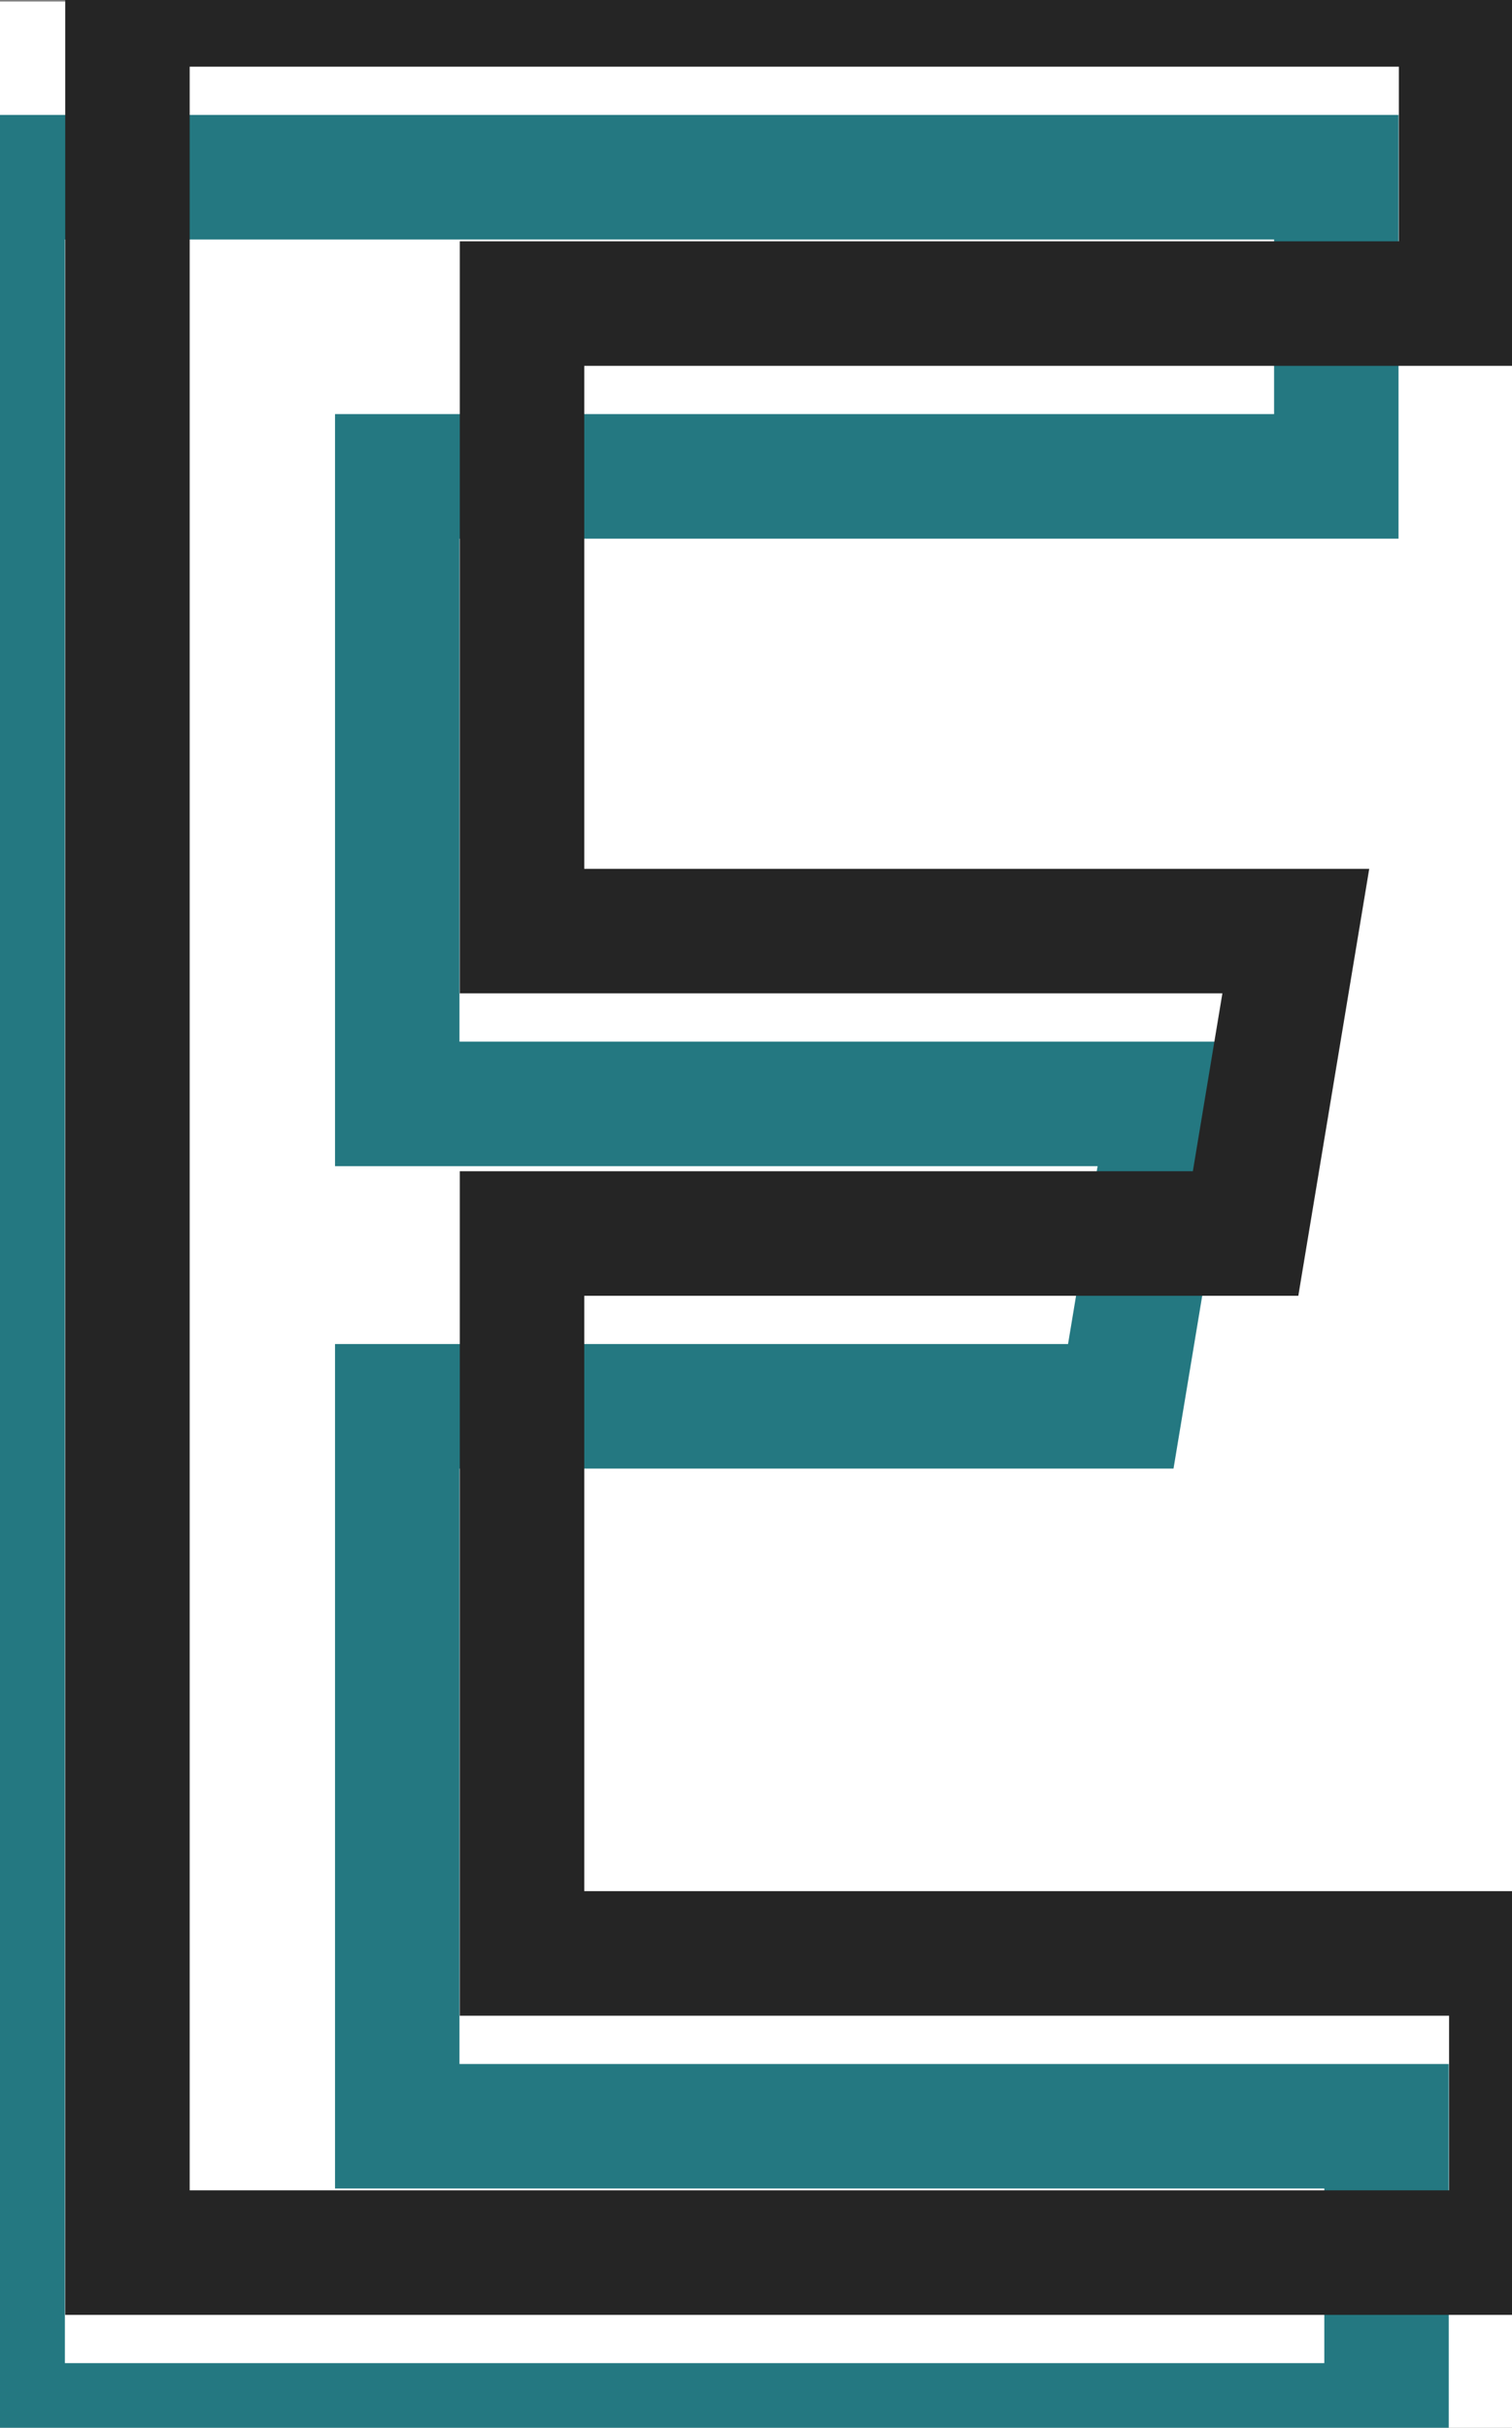 <svg 
    xmlns="http://www.w3.org/2000/svg" 
    width="559" 
    zoomAndPan="magnify" 
    viewBox="0 0 419.25 672.75" 
    height="897" 
    preserveAspectRatio="xMidYMid meet" 
    version="1.0">
    
    <rect x="0" y="0" width="419.25" height="672.75" fill="#808080" stroke="none"/>
    
    <defs>
        <clipPath id="id1">
            <path 
                d="M 0 0.477 L 418.5 0.477 L 418.5 672.023 L 0 672.023 Z M 0 0.477 " 
                clip-rule="nonzero"/>
        </clipPath>
    </defs>
    
    <g 
            className="svg-container"
            fill="none">
        <path 
            fill="#ffffff" 
            d="M 0 0.477 L 419.25 0.477 L 419.25 680.262 L 0 680.262 Z M 0 0.477 " 
            fill-opacity="1" 
            fill-rule="nonzero"
        />
        <path 
            fill="#ffffff" 
            d="M 0 0.477 L 418.5 0.477 L 418.5 672.023 L 0 672.023 Z M 0 0.477 " 
            fill-opacity="1" 
            fill-rule="nonzero"
        />
        <path 
            fill="#ffffff" 
            d="M 0 0.477 L 418.5 0.477 L 418.5 672.023 L 0 672.023 Z M 0 0.477 " 
            fill-opacity="1" 
            fill-rule="nonzero"
        />
        <path 
            fill="#ffffff" 
            d="M 0 0.477 L 418.5 0.477 L 418.5 672.023 L 0 672.023 Z M 0 0.477 " 
            fill-opacity="1" 
            fill-rule="nonzero"
        />
        <path 
            stroke-linecap="butt" 
            transform="matrix(0.749, 0, 0, 0.749, -63.739, -312.09)" 
            fill="none" 
            stroke-linejoin="miter" 
            d="M 86.087 482.242 L 579.802 482.242 L 579.802 592.924 L 232.161 592.924 L 232.161 825.083 L 518.61 825.083 L 500.014 936.965 L 232.161 936.965 L 232.161 1203.321 L 598.398 1203.321 L 598.398 1313.998 L 86.087 1313.998 Z M 86.087 482.242 " 
            stroke="#247881" 
            stroke-width="46.072" 
            stroke-opacity="1" 
            stroke-miterlimit="4"
        />
        <path 
            stroke-linecap="butt" 
            transform="matrix(0.749, 0, 0, 0.749, -29.136, -359.977)" 
            fill="none" 
            stroke-linejoin="miter" 
            d="M 86.085 482.241 L 579.8 482.241 L 579.8 592.923 L 232.158 592.923 L 232.158 825.083 L 518.612 825.083 L 500.017 936.965 L 232.158 936.965 L 232.158 1203.321 L 598.396 1203.321 L 598.396 1313.998 L 86.085 1313.998 Z M 86.085 482.241 " 
            stroke="#252525" 
            stroke-width="46.072" 
            stroke-opacity="1" 
            stroke-miterlimit="4"/>
    </g>
</svg>